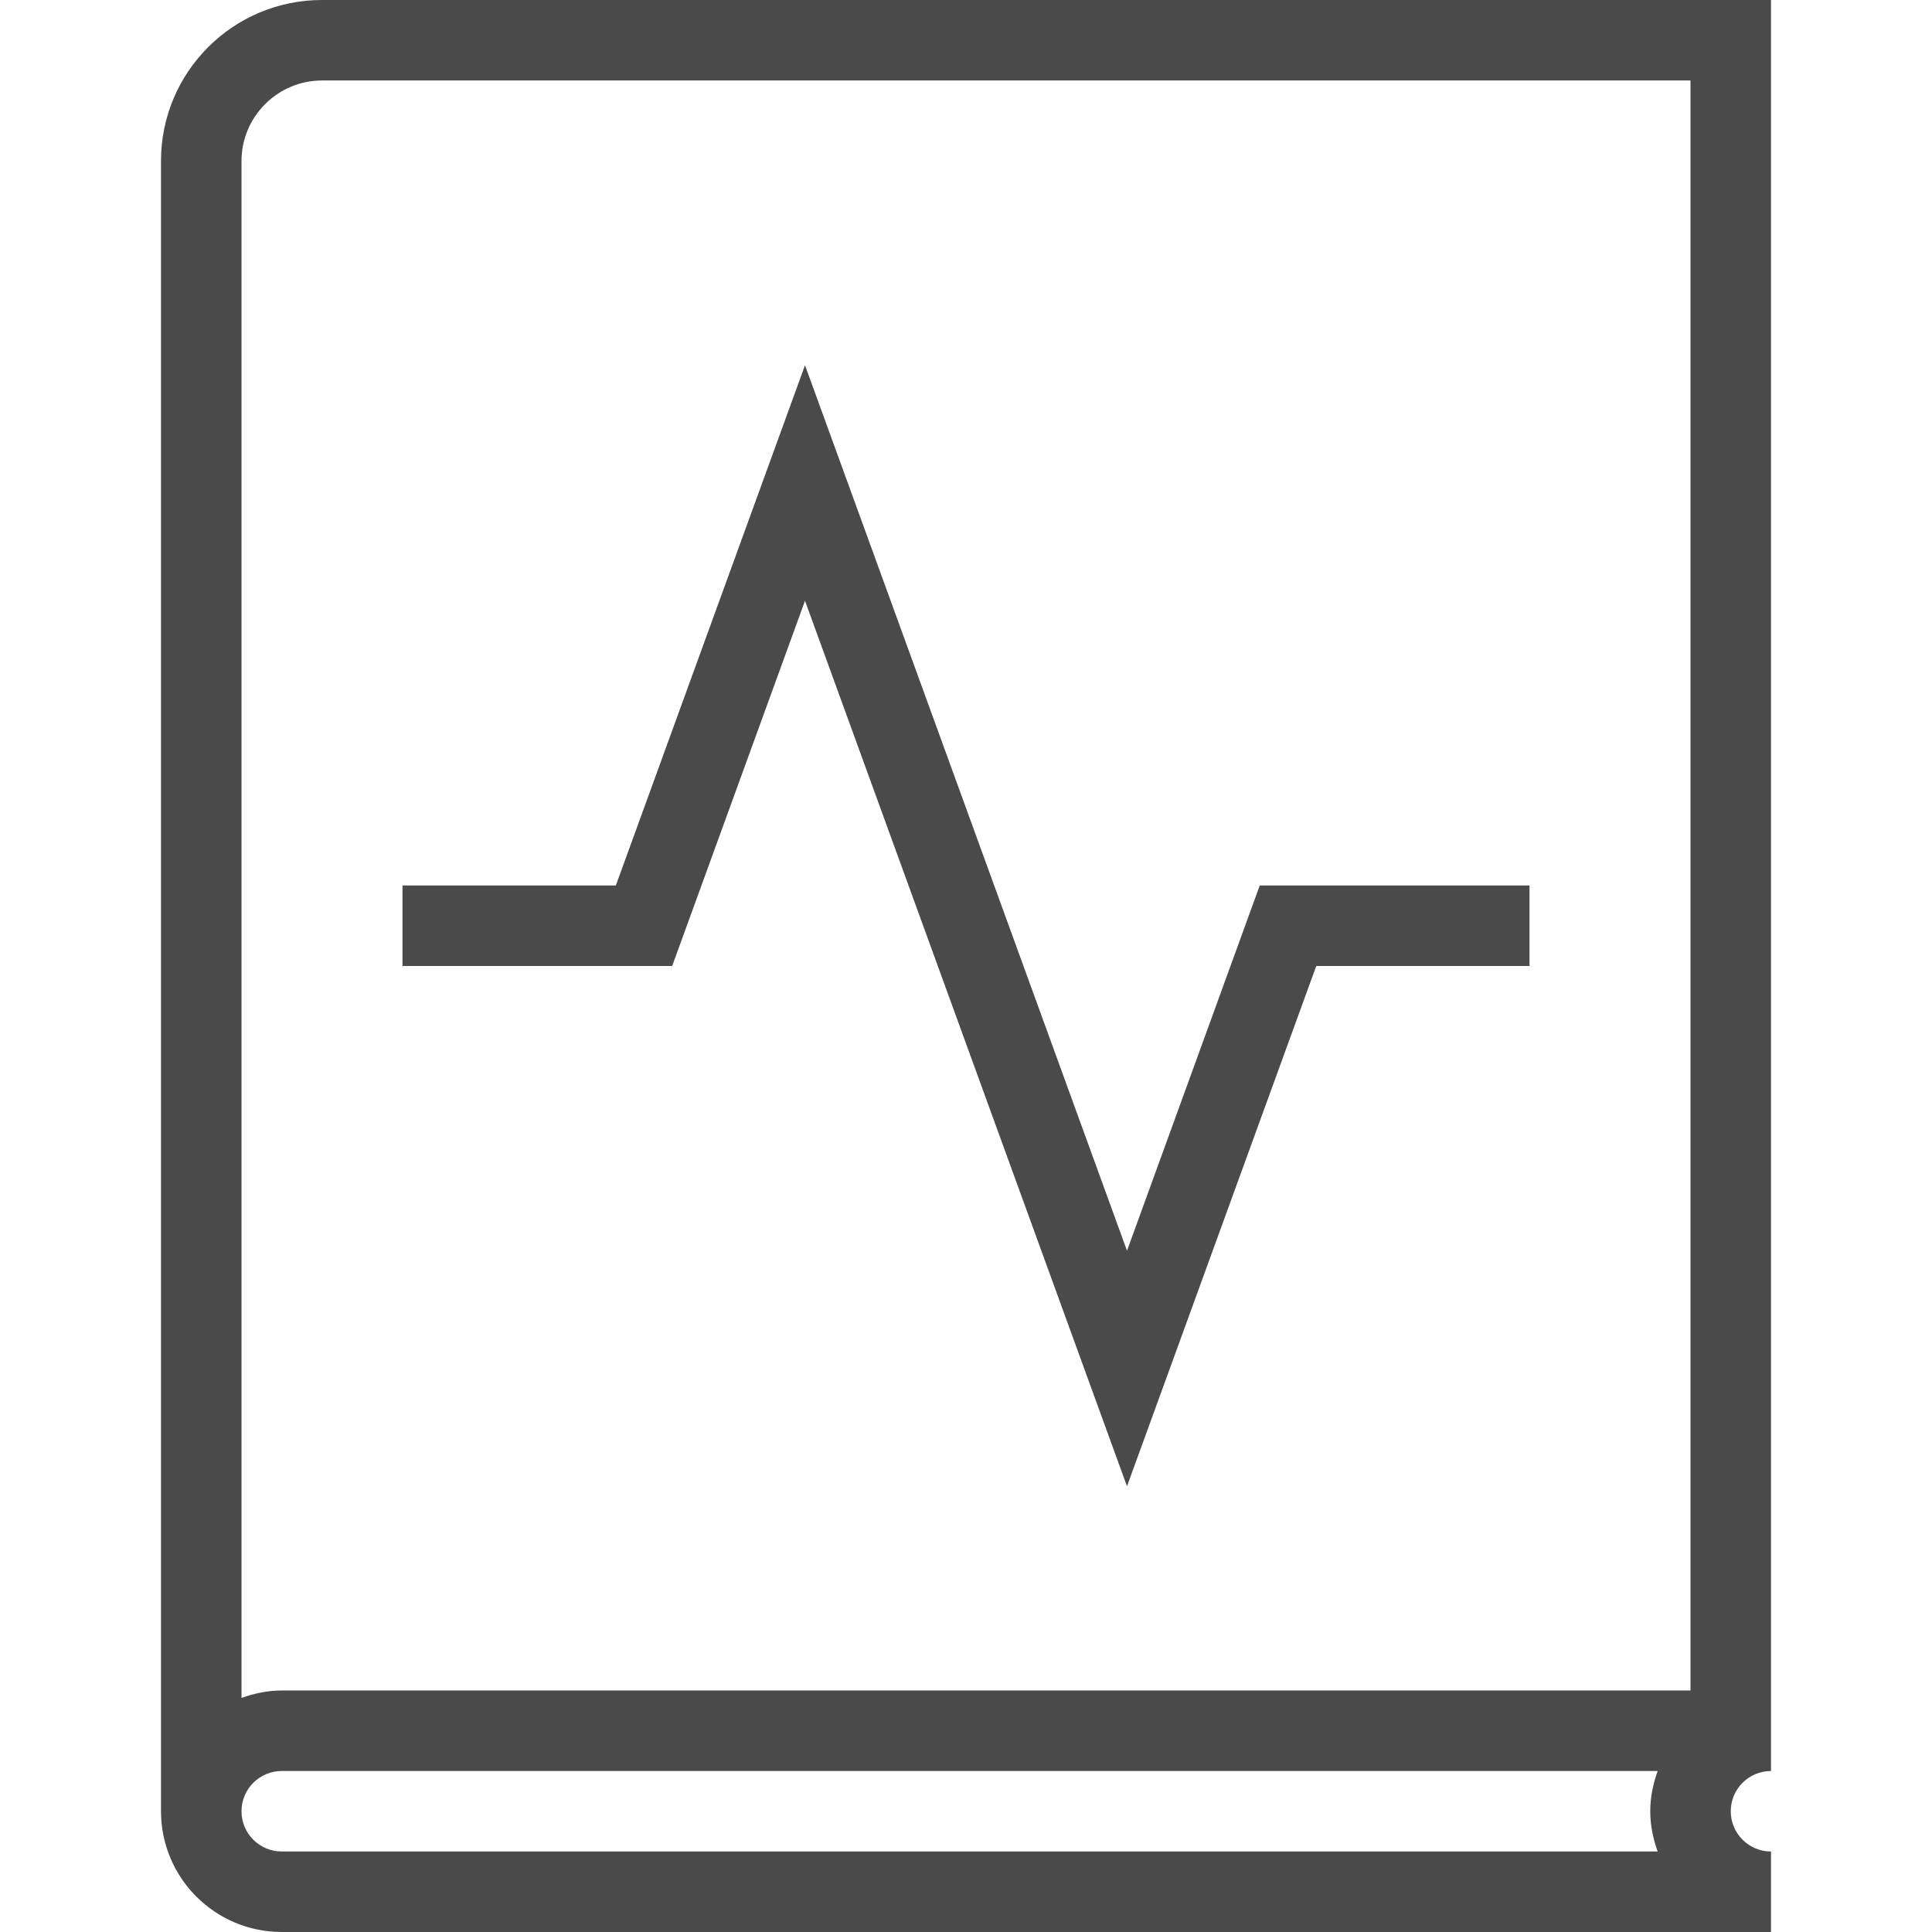 <?xml version="1.0" encoding="utf-8"?>
<!-- Generator: Adobe Illustrator 21.1.0, SVG Export Plug-In . SVG Version: 6.00 Build 0)  -->
<svg version="1.1" id="Layer_1" xmlns="http://www.w3.org/2000/svg" xmlns:xlink="http://www.w3.org/1999/xlink" x="0px" y="0px"
	 width="24px" height="24px" viewBox="0 0 24 24" enable-background="new 0 0 24 24" xml:space="preserve">
<path fill="#4A4A4A" d="M2,22.5C2,23.328,2.672,24,3.5,24H22v-1c-0.276,0-0.5-0.224-0.5-0.5S21.724,22,22,22V0H4
	C2.895,0,2,0.895,2,2V22.5z M3,2c0-0.551,0.449-1,1-1h17v20H3.5c-0.176,0-0.343,0.036-0.5,0.092V2z M3,22.5
	C3,22.224,3.224,22,3.5,22h17.092c-0.056,0.157-0.092,0.324-0.092,0.5s0.036,0.343,0.092,0.5H3.5C3.224,23,3,22.776,3,22.5z
	 M14,18.463l-4-11L8.35,12H5v-1h2.65L10,4.537l4,11L15.649,11H19v1h-2.649L14,18.463z"/>
</svg>
